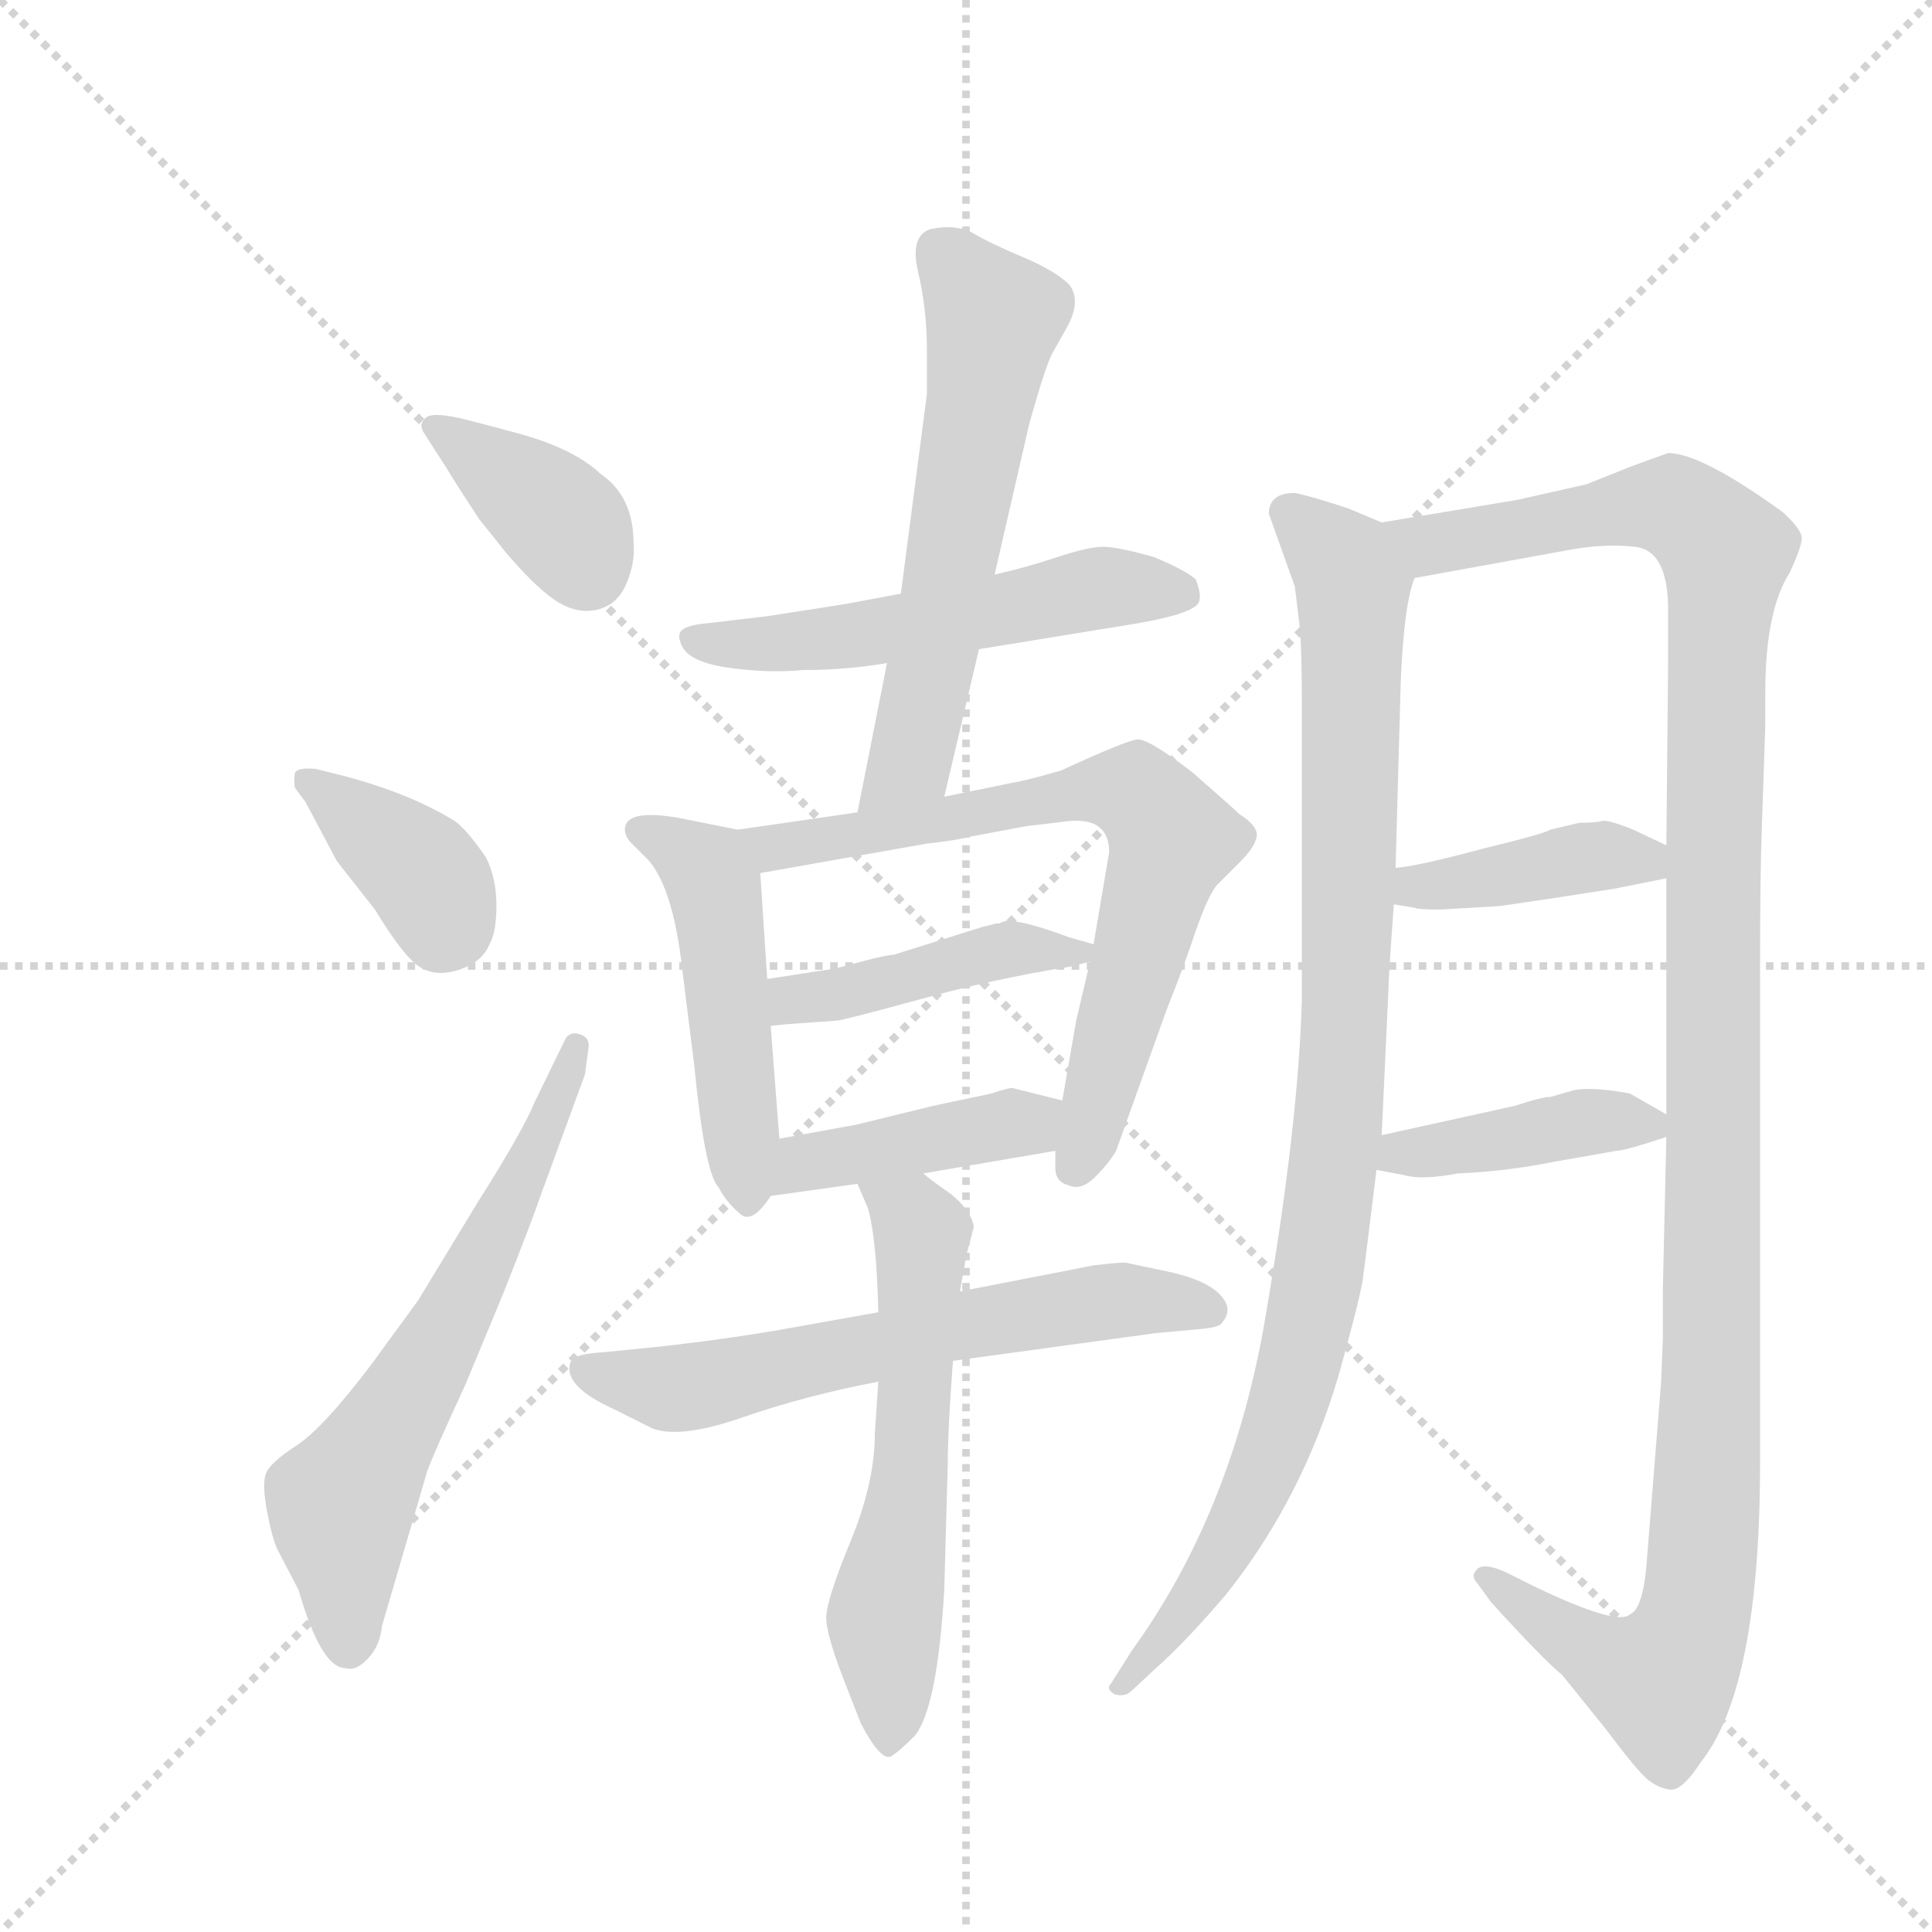 <svg version="1.1" viewBox="0 0 1024 1024" xmlns="http://www.w3.org/2000/svg">
  <g stroke="lightgray" stroke-dasharray="1,1" stroke-width="1" transform="scale(4, 4)">
    <line x1="0" y1="0" x2="256" y2="256"></line>
    <line x1="256" y1="0" x2="0" y2="256"></line>
    <line x1="128" y1="0" x2="128" y2="256"></line>
    <line x1="0" y1="128" x2="256" y2="128"></line>
  </g>
  <g transform="scale(0.92, -0.92) translate(60, -900)">
    <style type="text/css">
      
        @keyframes keyframes0 {
          from {
            stroke: blue;
            stroke-dashoffset: 378;
            stroke-width: 128;
          }
          55% {
            animation-timing-function: step-end;
            stroke: blue;
            stroke-dashoffset: 0;
            stroke-width: 128;
          }
          to {
            stroke: black;
            stroke-width: 1024;
          }
        }
        #make-me-a-hanzi-animation-0 {
          animation: keyframes0 0.558s both;
          animation-delay: 0s;
          animation-timing-function: linear;
        }
      
        @keyframes keyframes1 {
          from {
            stroke: blue;
            stroke-dashoffset: 378;
            stroke-width: 128;
          }
          55% {
            animation-timing-function: step-end;
            stroke: blue;
            stroke-dashoffset: 0;
            stroke-width: 128;
          }
          to {
            stroke: black;
            stroke-width: 1024;
          }
        }
        #make-me-a-hanzi-animation-1 {
          animation: keyframes1 0.558s both;
          animation-delay: 0.558s;
          animation-timing-function: linear;
        }
      
        @keyframes keyframes2 {
          from {
            stroke: blue;
            stroke-dashoffset: 633;
            stroke-width: 128;
          }
          67% {
            animation-timing-function: step-end;
            stroke: blue;
            stroke-dashoffset: 0;
            stroke-width: 128;
          }
          to {
            stroke: black;
            stroke-width: 1024;
          }
        }
        #make-me-a-hanzi-animation-2 {
          animation: keyframes2 0.765s both;
          animation-delay: 1.115s;
          animation-timing-function: linear;
        }
      
        @keyframes keyframes3 {
          from {
            stroke: blue;
            stroke-dashoffset: 538;
            stroke-width: 128;
          }
          64% {
            animation-timing-function: step-end;
            stroke: blue;
            stroke-dashoffset: 0;
            stroke-width: 128;
          }
          to {
            stroke: black;
            stroke-width: 1024;
          }
        }
        #make-me-a-hanzi-animation-3 {
          animation: keyframes3 0.688s both;
          animation-delay: 1.88s;
          animation-timing-function: linear;
        }
      
        @keyframes keyframes4 {
          from {
            stroke: blue;
            stroke-dashoffset: 596;
            stroke-width: 128;
          }
          66% {
            animation-timing-function: step-end;
            stroke: blue;
            stroke-dashoffset: 0;
            stroke-width: 128;
          }
          to {
            stroke: black;
            stroke-width: 1024;
          }
        }
        #make-me-a-hanzi-animation-4 {
          animation: keyframes4 0.735s both;
          animation-delay: 2.568s;
          animation-timing-function: linear;
        }
      
        @keyframes keyframes5 {
          from {
            stroke: blue;
            stroke-dashoffset: 488;
            stroke-width: 128;
          }
          61% {
            animation-timing-function: step-end;
            stroke: blue;
            stroke-dashoffset: 0;
            stroke-width: 128;
          }
          to {
            stroke: black;
            stroke-width: 1024;
          }
        }
        #make-me-a-hanzi-animation-5 {
          animation: keyframes5 0.647s both;
          animation-delay: 3.303s;
          animation-timing-function: linear;
        }
      
        @keyframes keyframes6 {
          from {
            stroke: blue;
            stroke-dashoffset: 713;
            stroke-width: 128;
          }
          70% {
            animation-timing-function: step-end;
            stroke: blue;
            stroke-dashoffset: 0;
            stroke-width: 128;
          }
          to {
            stroke: black;
            stroke-width: 1024;
          }
        }
        #make-me-a-hanzi-animation-6 {
          animation: keyframes6 0.83s both;
          animation-delay: 3.95s;
          animation-timing-function: linear;
        }
      
        @keyframes keyframes7 {
          from {
            stroke: blue;
            stroke-dashoffset: 435;
            stroke-width: 128;
          }
          59% {
            animation-timing-function: step-end;
            stroke: blue;
            stroke-dashoffset: 0;
            stroke-width: 128;
          }
          to {
            stroke: black;
            stroke-width: 1024;
          }
        }
        #make-me-a-hanzi-animation-7 {
          animation: keyframes7 0.604s both;
          animation-delay: 4.781s;
          animation-timing-function: linear;
        }
      
        @keyframes keyframes8 {
          from {
            stroke: blue;
            stroke-dashoffset: 419;
            stroke-width: 128;
          }
          58% {
            animation-timing-function: step-end;
            stroke: blue;
            stroke-dashoffset: 0;
            stroke-width: 128;
          }
          to {
            stroke: black;
            stroke-width: 1024;
          }
        }
        #make-me-a-hanzi-animation-8 {
          animation: keyframes8 0.591s both;
          animation-delay: 5.385s;
          animation-timing-function: linear;
        }
      
        @keyframes keyframes9 {
          from {
            stroke: blue;
            stroke-dashoffset: 624;
            stroke-width: 128;
          }
          67% {
            animation-timing-function: step-end;
            stroke: blue;
            stroke-dashoffset: 0;
            stroke-width: 128;
          }
          to {
            stroke: black;
            stroke-width: 1024;
          }
        }
        #make-me-a-hanzi-animation-9 {
          animation: keyframes9 0.758s both;
          animation-delay: 5.976s;
          animation-timing-function: linear;
        }
      
        @keyframes keyframes10 {
          from {
            stroke: blue;
            stroke-dashoffset: 591;
            stroke-width: 128;
          }
          66% {
            animation-timing-function: step-end;
            stroke: blue;
            stroke-dashoffset: 0;
            stroke-width: 128;
          }
          to {
            stroke: black;
            stroke-width: 1024;
          }
        }
        #make-me-a-hanzi-animation-10 {
          animation: keyframes10 0.731s both;
          animation-delay: 6.733s;
          animation-timing-function: linear;
        }
      
        @keyframes keyframes11 {
          from {
            stroke: blue;
            stroke-dashoffset: 977;
            stroke-width: 128;
          }
          76% {
            animation-timing-function: step-end;
            stroke: blue;
            stroke-dashoffset: 0;
            stroke-width: 128;
          }
          to {
            stroke: black;
            stroke-width: 1024;
          }
        }
        #make-me-a-hanzi-animation-11 {
          animation: keyframes11 1.045s both;
          animation-delay: 7.464s;
          animation-timing-function: linear;
        }
      
        @keyframes keyframes12 {
          from {
            stroke: blue;
            stroke-dashoffset: 1235;
            stroke-width: 128;
          }
          80% {
            animation-timing-function: step-end;
            stroke: blue;
            stroke-dashoffset: 0;
            stroke-width: 128;
          }
          to {
            stroke: black;
            stroke-width: 1024;
          }
        }
        #make-me-a-hanzi-animation-12 {
          animation: keyframes12 1.255s both;
          animation-delay: 8.509s;
          animation-timing-function: linear;
        }
      
        @keyframes keyframes13 {
          from {
            stroke: blue;
            stroke-dashoffset: 405;
            stroke-width: 128;
          }
          57% {
            animation-timing-function: step-end;
            stroke: blue;
            stroke-dashoffset: 0;
            stroke-width: 128;
          }
          to {
            stroke: black;
            stroke-width: 1024;
          }
        }
        #make-me-a-hanzi-animation-13 {
          animation: keyframes13 0.58s both;
          animation-delay: 9.764s;
          animation-timing-function: linear;
        }
      
        @keyframes keyframes14 {
          from {
            stroke: blue;
            stroke-dashoffset: 410;
            stroke-width: 128;
          }
          57% {
            animation-timing-function: step-end;
            stroke: blue;
            stroke-dashoffset: 0;
            stroke-width: 128;
          }
          to {
            stroke: black;
            stroke-width: 1024;
          }
        }
        #make-me-a-hanzi-animation-14 {
          animation: keyframes14 0.584s both;
          animation-delay: 10.344s;
          animation-timing-function: linear;
        }
      
    </style>
    
      <path d="M 191 640 Q 197 631 203 621 L 216 601 L 232 581 Q 251 559 262.5 552.5 Q 274 546 285 549 Q 296 552 301 564 Q 306 576 305 587 Q 305 614 286 627 Q 269 643 232 652 Q 229 653 209.5 658 Q 190 663 185.5 659.5 Q 181 656 184 651 L 191 640 Z" fill="lightgray"></path>
    
      <path d="M 116 438 L 134 404 L 156 376 Q 173 348 182.5 342.5 Q 192 337 205 341.5 Q 218 346 222 356 Q 226 363 226 378.5 Q 226 394 220 406 Q 209 422 202 427 Q 176 443 138 453 L 122 457 Q 112 458 110 455 Q 109 450 110 446 L 116 438 Z" fill="lightgray"></path>
    
      <path d="M 248 265 Q 241 248 215 207 L 181 151 L 154 114 Q 126 77 110.5 67 Q 95 57 93 50.5 Q 91 44 94 28.5 Q 97 13 100 7 L 112 -16 Q 125 -61 139 -61 Q 145 -63 152 -55.5 Q 159 -48 160 -37 L 186 52 Q 189 61 208 102 L 230 155 Q 247 198 251 210 L 277 281 L 279 296 Q 280 302 274.5 304 Q 269 306 266 302 L 248 265 Z" fill="lightgray"></path>
    
      <path d="M 504 526 L 596 541 Q 630 547 631 554 Q 632 558 629 566 Q 624 571 605 579 Q 584 585 575.5 585 Q 567 585 549 579 Q 531 573 513 569 L 459 558 L 427 552 L 382 545 L 348 541 Q 337 540 333.5 537.5 Q 330 535 332 530 Q 335 519 358.5 515.5 Q 382 512 403 514 Q 428 514 451 518 L 504 526 Z" fill="lightgray"></path>
    
      <path d="M 451 518 L 434 432 C 428 403 477 412 484 441 L 504 526 L 513 569 L 533 656 Q 542 688 546 696 L 555 712 Q 563 727 556 736 Q 548 744 529 752 Q 510 760 500 766 Q 490 771 476 768 Q 464 764 469 743 Q 474 722 474 698 L 474 673 L 459 558 L 451 518 Z" fill="lightgray"></path>
    
      <path d="M 365 422 L 330 429 Q 300 434 300 422 Q 300 418 304 414 L 314 404 Q 328 387 333 342 L 340 286 Q 346 224 354 216 Q 358 208 366 201 Q 373 194 384 211 L 389 244 L 384 309 L 382 336 L 378 397 C 377 420 377 420 365 422 Z" fill="lightgray"></path>
    
      <path d="M 434 432 L 365 422 C 335 418 348 392 378 397 L 474 414 Q 492 416 499 418 L 531 424 L 556 427 Q 579 429 579 409 L 570 356 L 568 346 L 560 312 L 552 266 L 548 237 L 548 227 Q 548 219 556 217 Q 563 214 571 222 Q 579 230 583 237 L 612 318 Q 622 343 629 364 Q 636 384 641 390 L 654 403 Q 663 412 664 418 Q 665 424 654 431 Q 651 434 627 455 Q 601 475 595 474 Q 588 473 551 456 Q 530 450 523 449 L 484 441 L 434 432 Z" fill="lightgray"></path>
    
      <path d="M 570 356 L 556 360 Q 521 373 516 368 L 514 368 L 506 366 L 455 350 Q 453 350 444 348 L 421 342 L 382 336 C 352 331 354 306 384 309 L 394 310 L 422 312 Q 425 312 469 324 Q 512 336 556 343 L 568 346 C 588 351 588 351 570 356 Z" fill="lightgray"></path>
    
      <path d="M 384 211 L 434 218 L 472 224 L 548 237 C 578 242 581 259 552 266 L 524 273 Q 523 274 511 270 L 478 263 L 433 252 L 389 244 C 359 239 354 207 384 211 Z" fill="lightgray"></path>
    
      <path d="M 446 144 L 390 134 Q 355 128 318 124 L 288 121 Q 271 120 269 116 Q 263 102 294 88 L 316 77 Q 332 71 368 83.5 Q 404 96 446 104 L 489 116 L 606 132 L 628 134 Q 643 135 644 138 Q 651 146 642.5 154.5 Q 634 163 612.5 167.5 Q 591 172 589 172.5 Q 587 173 570 171 L 493 156 L 446 144 Z" fill="lightgray"></path>
    
      <path d="M 434 218 L 440 204 Q 445 187 446 144 L 446 104 L 444 74 Q 444 46 430 12 Q 416 -22 416 -32 Q 416 -42 427 -70 L 436 -93 Q 447 -114 453 -112 Q 457 -110 467 -100 Q 480 -84 484 -16 L 486 56 Q 486 76 489 116 L 493 156 L 497 178 L 501 193 Q 500 202 488 212 Q 475 221 472 224 C 449 243 422 246 434 218 Z" fill="lightgray"></path>
    
      <path d="M 736 599 L 717 607 Q 696 614 686 616 Q 671 616 671 604 L 686 562 L 689 537 Q 690 522 690 493 L 690 324 Q 688 252 669 141 Q 650 29 592 -51 L 580 -70 Q 577 -73 582 -76 Q 588 -78 592 -74 L 606 -61 Q 622 -47 646 -19 Q 690 36 711 107 Q 722 146 725 162 Q 727 177 733 226 L 736 246 L 740 332 Q 740 338 743 379 L 744 400 L 747 508 Q 749 553 755 567 C 760 589 760 589 736 599 Z" fill="lightgray"></path>
    
      <path d="M 900 245 L 898 158 L 898 129 L 897 104 L 889 4 Q 887 -27 879 -30 Q 872 -37 824 -14 L 808 -6 Q 795 0 791 -4 Q 787 -8 791 -12 L 799 -23 Q 829 -56 840 -65 L 865 -96 Q 883 -120 889 -125 Q 895 -130 902 -131 Q 909 -132 920 -115 Q 954 -72 954 58 L 954 342 Q 954 399 955 423 L 957 482 L 957 501 Q 957 548 971 570 Q 978 585 978 590 Q 978 595 967 605 Q 920 639 901 639 Q 887 634 879 631 L 854 621 L 814 612 L 736 599 C 706 594 725 562 755 567 L 843 583 Q 864 587 882 585 Q 900 583 901 552 Q 901 537 901 516 L 900 413 L 900 394 L 900 258 L 900 245 Z" fill="lightgray"></path>
    
      <path d="M 804 378 Q 832 382 870 388 L 900 394 C 928 400 927 400 900 413 L 881 422 Q 866 428 863 427 Q 859 426 850 426 L 833 422 Q 831 420 794 411 Q 757 401 744 400 C 714 397 713 384 743 379 L 755 377 Q 757 376 770 376 L 804 378 Z" fill="lightgray"></path>
    
      <path d="M 733 226 L 749 223 Q 759 220 780 224 Q 807 225 837 231 Q 866 236 871 237 Q 876 237 900 245 C 914 250 914 250 900 258 L 879 270 Q 858 274 847 272 L 833 268 Q 828 268 813 263 L 736 246 C 707 240 704 232 733 226 Z" fill="lightgray"></path>
    
    
      <clipPath id="make-me-a-hanzi-clip-0">
        <path d="M 191 640 Q 197 631 203 621 L 216 601 L 232 581 Q 251 559 262.5 552.5 Q 274 546 285 549 Q 296 552 301 564 Q 306 576 305 587 Q 305 614 286 627 Q 269 643 232 652 Q 229 653 209.5 658 Q 190 663 185.5 659.5 Q 181 656 184 651 L 191 640 Z"></path>
      </clipPath>
      <path clip-path="url(#make-me-a-hanzi-clip-0)" d="M 191 654 L 260 603 L 279 572" fill="none" id="make-me-a-hanzi-animation-0" stroke-dasharray="250 500" stroke-linecap="round"></path>
    
      <clipPath id="make-me-a-hanzi-clip-1">
        <path d="M 116 438 L 134 404 L 156 376 Q 173 348 182.5 342.5 Q 192 337 205 341.5 Q 218 346 222 356 Q 226 363 226 378.5 Q 226 394 220 406 Q 209 422 202 427 Q 176 443 138 453 L 122 457 Q 112 458 110 455 Q 109 450 110 446 L 116 438 Z"></path>
      </clipPath>
      <path clip-path="url(#make-me-a-hanzi-clip-1)" d="M 117 451 L 182 399 L 195 373 L 194 363" fill="none" id="make-me-a-hanzi-animation-1" stroke-dasharray="250 500" stroke-linecap="round"></path>
    
      <clipPath id="make-me-a-hanzi-clip-2">
        <path d="M 248 265 Q 241 248 215 207 L 181 151 L 154 114 Q 126 77 110.5 67 Q 95 57 93 50.5 Q 91 44 94 28.5 Q 97 13 100 7 L 112 -16 Q 125 -61 139 -61 Q 145 -63 152 -55.5 Q 159 -48 160 -37 L 186 52 Q 189 61 208 102 L 230 155 Q 247 198 251 210 L 277 281 L 279 296 Q 280 302 274.5 304 Q 269 306 266 302 L 248 265 Z"></path>
      </clipPath>
      <path clip-path="url(#make-me-a-hanzi-clip-2)" d="M 141 -47 L 136 31 L 202 143 L 272 297" fill="none" id="make-me-a-hanzi-animation-2" stroke-dasharray="505 1010" stroke-linecap="round"></path>
    
      <clipPath id="make-me-a-hanzi-clip-3">
        <path d="M 504 526 L 596 541 Q 630 547 631 554 Q 632 558 629 566 Q 624 571 605 579 Q 584 585 575.5 585 Q 567 585 549 579 Q 531 573 513 569 L 459 558 L 427 552 L 382 545 L 348 541 Q 337 540 333.5 537.5 Q 330 535 332 530 Q 335 519 358.5 515.5 Q 382 512 403 514 Q 428 514 451 518 L 504 526 Z"></path>
      </clipPath>
      <path clip-path="url(#make-me-a-hanzi-clip-3)" d="M 343 532 L 382 528 L 578 562 L 622 559" fill="none" id="make-me-a-hanzi-animation-3" stroke-dasharray="410 820" stroke-linecap="round"></path>
    
      <clipPath id="make-me-a-hanzi-clip-4">
        <path d="M 451 518 L 434 432 C 428 403 477 412 484 441 L 504 526 L 513 569 L 533 656 Q 542 688 546 696 L 555 712 Q 563 727 556 736 Q 548 744 529 752 Q 510 760 500 766 Q 490 771 476 768 Q 464 764 469 743 Q 474 722 474 698 L 474 673 L 459 558 L 451 518 Z"></path>
      </clipPath>
      <path clip-path="url(#make-me-a-hanzi-clip-4)" d="M 484 753 L 513 716 L 466 468 L 439 438" fill="none" id="make-me-a-hanzi-animation-4" stroke-dasharray="468 936" stroke-linecap="round"></path>
    
      <clipPath id="make-me-a-hanzi-clip-5">
        <path d="M 365 422 L 330 429 Q 300 434 300 422 Q 300 418 304 414 L 314 404 Q 328 387 333 342 L 340 286 Q 346 224 354 216 Q 358 208 366 201 Q 373 194 384 211 L 389 244 L 384 309 L 382 336 L 378 397 C 377 420 377 420 365 422 Z"></path>
      </clipPath>
      <path clip-path="url(#make-me-a-hanzi-clip-5)" d="M 309 421 L 344 401 L 352 388 L 371 213" fill="none" id="make-me-a-hanzi-animation-5" stroke-dasharray="360 720" stroke-linecap="round"></path>
    
      <clipPath id="make-me-a-hanzi-clip-6">
        <path d="M 434 432 L 365 422 C 335 418 348 392 378 397 L 474 414 Q 492 416 499 418 L 531 424 L 556 427 Q 579 429 579 409 L 570 356 L 568 346 L 560 312 L 552 266 L 548 237 L 548 227 Q 548 219 556 217 Q 563 214 571 222 Q 579 230 583 237 L 612 318 Q 622 343 629 364 Q 636 384 641 390 L 654 403 Q 663 412 664 418 Q 665 424 654 431 Q 651 434 627 455 Q 601 475 595 474 Q 588 473 551 456 Q 530 450 523 449 L 484 441 L 434 432 Z"></path>
      </clipPath>
      <path clip-path="url(#make-me-a-hanzi-clip-6)" d="M 373 418 L 396 413 L 569 444 L 594 444 L 602 436 L 615 416 L 559 227" fill="none" id="make-me-a-hanzi-animation-6" stroke-dasharray="585 1170" stroke-linecap="round"></path>
    
      <clipPath id="make-me-a-hanzi-clip-7">
        <path d="M 570 356 L 556 360 Q 521 373 516 368 L 514 368 L 506 366 L 455 350 Q 453 350 444 348 L 421 342 L 382 336 C 352 331 354 306 384 309 L 394 310 L 422 312 Q 425 312 469 324 Q 512 336 556 343 L 568 346 C 588 351 588 351 570 356 Z"></path>
      </clipPath>
      <path clip-path="url(#make-me-a-hanzi-clip-7)" d="M 388 316 L 404 326 L 526 354 L 561 353" fill="none" id="make-me-a-hanzi-animation-7" stroke-dasharray="307 614" stroke-linecap="round"></path>
    
      <clipPath id="make-me-a-hanzi-clip-8">
        <path d="M 384 211 L 434 218 L 472 224 L 548 237 C 578 242 581 259 552 266 L 524 273 Q 523 274 511 270 L 478 263 L 433 252 L 389 244 C 359 239 354 207 384 211 Z"></path>
      </clipPath>
      <path clip-path="url(#make-me-a-hanzi-clip-8)" d="M 390 216 L 404 230 L 532 252 L 543 260" fill="none" id="make-me-a-hanzi-animation-8" stroke-dasharray="291 582" stroke-linecap="round"></path>
    
      <clipPath id="make-me-a-hanzi-clip-9">
        <path d="M 446 144 L 390 134 Q 355 128 318 124 L 288 121 Q 271 120 269 116 Q 263 102 294 88 L 316 77 Q 332 71 368 83.5 Q 404 96 446 104 L 489 116 L 606 132 L 628 134 Q 643 135 644 138 Q 651 146 642.5 154.5 Q 634 163 612.5 167.5 Q 591 172 589 172.5 Q 587 173 570 171 L 493 156 L 446 144 Z"></path>
      </clipPath>
      <path clip-path="url(#make-me-a-hanzi-clip-9)" d="M 275 111 L 339 101 L 535 144 L 587 151 L 637 145" fill="none" id="make-me-a-hanzi-animation-9" stroke-dasharray="496 992" stroke-linecap="round"></path>
    
      <clipPath id="make-me-a-hanzi-clip-10">
        <path d="M 434 218 L 440 204 Q 445 187 446 144 L 446 104 L 444 74 Q 444 46 430 12 Q 416 -22 416 -32 Q 416 -42 427 -70 L 436 -93 Q 447 -114 453 -112 Q 457 -110 467 -100 Q 480 -84 484 -16 L 486 56 Q 486 76 489 116 L 493 156 L 497 178 L 501 193 Q 500 202 488 212 Q 475 221 472 224 C 449 243 422 246 434 218 Z"></path>
      </clipPath>
      <path clip-path="url(#make-me-a-hanzi-clip-10)" d="M 441 213 L 455 207 L 471 189 L 463 35 L 449 -32 L 452 -105" fill="none" id="make-me-a-hanzi-animation-10" stroke-dasharray="463 926" stroke-linecap="round"></path>
    
      <clipPath id="make-me-a-hanzi-clip-11">
        <path d="M 736 599 L 717 607 Q 696 614 686 616 Q 671 616 671 604 L 686 562 L 689 537 Q 690 522 690 493 L 690 324 Q 688 252 669 141 Q 650 29 592 -51 L 580 -70 Q 577 -73 582 -76 Q 588 -78 592 -74 L 606 -61 Q 622 -47 646 -19 Q 690 36 711 107 Q 722 146 725 162 Q 727 177 733 226 L 736 246 L 740 332 Q 740 338 743 379 L 744 400 L 747 508 Q 749 553 755 567 C 760 589 760 589 736 599 Z"></path>
      </clipPath>
      <path clip-path="url(#make-me-a-hanzi-clip-11)" d="M 683 604 L 715 574 L 719 562 L 715 312 L 703 189 L 687 106 L 661 35 L 631 -17 L 586 -71" fill="none" id="make-me-a-hanzi-animation-11" stroke-dasharray="849 1698" stroke-linecap="round"></path>
    
      <clipPath id="make-me-a-hanzi-clip-12">
        <path d="M 900 245 L 898 158 L 898 129 L 897 104 L 889 4 Q 887 -27 879 -30 Q 872 -37 824 -14 L 808 -6 Q 795 0 791 -4 Q 787 -8 791 -12 L 799 -23 Q 829 -56 840 -65 L 865 -96 Q 883 -120 889 -125 Q 895 -130 902 -131 Q 909 -132 920 -115 Q 954 -72 954 58 L 954 342 Q 954 399 955 423 L 957 482 L 957 501 Q 957 548 971 570 Q 978 585 978 590 Q 978 595 967 605 Q 920 639 901 639 Q 887 634 879 631 L 854 621 L 814 612 L 736 599 C 706 594 725 562 755 567 L 843 583 Q 864 587 882 585 Q 900 583 901 552 Q 901 537 901 516 L 900 413 L 900 394 L 900 258 L 900 245 Z"></path>
      </clipPath>
      <path clip-path="url(#make-me-a-hanzi-clip-12)" d="M 744 597 L 774 587 L 893 609 L 913 603 L 935 582 L 928 494 L 927 129 L 915 -37 L 904 -60 L 897 -68 L 890 -67 L 841 -42 L 795 -8" fill="none" id="make-me-a-hanzi-animation-12" stroke-dasharray="1107 2214" stroke-linecap="round"></path>
    
      <clipPath id="make-me-a-hanzi-clip-13">
        <path d="M 804 378 Q 832 382 870 388 L 900 394 C 928 400 927 400 900 413 L 881 422 Q 866 428 863 427 Q 859 426 850 426 L 833 422 Q 831 420 794 411 Q 757 401 744 400 C 714 397 713 384 743 379 L 755 377 Q 757 376 770 376 L 804 378 Z"></path>
      </clipPath>
      <path clip-path="url(#make-me-a-hanzi-clip-13)" d="M 749 395 L 756 389 L 786 392 L 858 407 L 886 405 L 891 399" fill="none" id="make-me-a-hanzi-animation-13" stroke-dasharray="277 554" stroke-linecap="round"></path>
    
      <clipPath id="make-me-a-hanzi-clip-14">
        <path d="M 733 226 L 749 223 Q 759 220 780 224 Q 807 225 837 231 Q 866 236 871 237 Q 876 237 900 245 C 914 250 914 250 900 258 L 879 270 Q 858 274 847 272 L 833 268 Q 828 268 813 263 L 736 246 C 707 240 704 232 733 226 Z"></path>
      </clipPath>
      <path clip-path="url(#make-me-a-hanzi-clip-14)" d="M 738 230 L 747 236 L 853 253 L 889 252" fill="none" id="make-me-a-hanzi-animation-14" stroke-dasharray="282 564" stroke-linecap="round"></path>
    
  </g>
</svg>